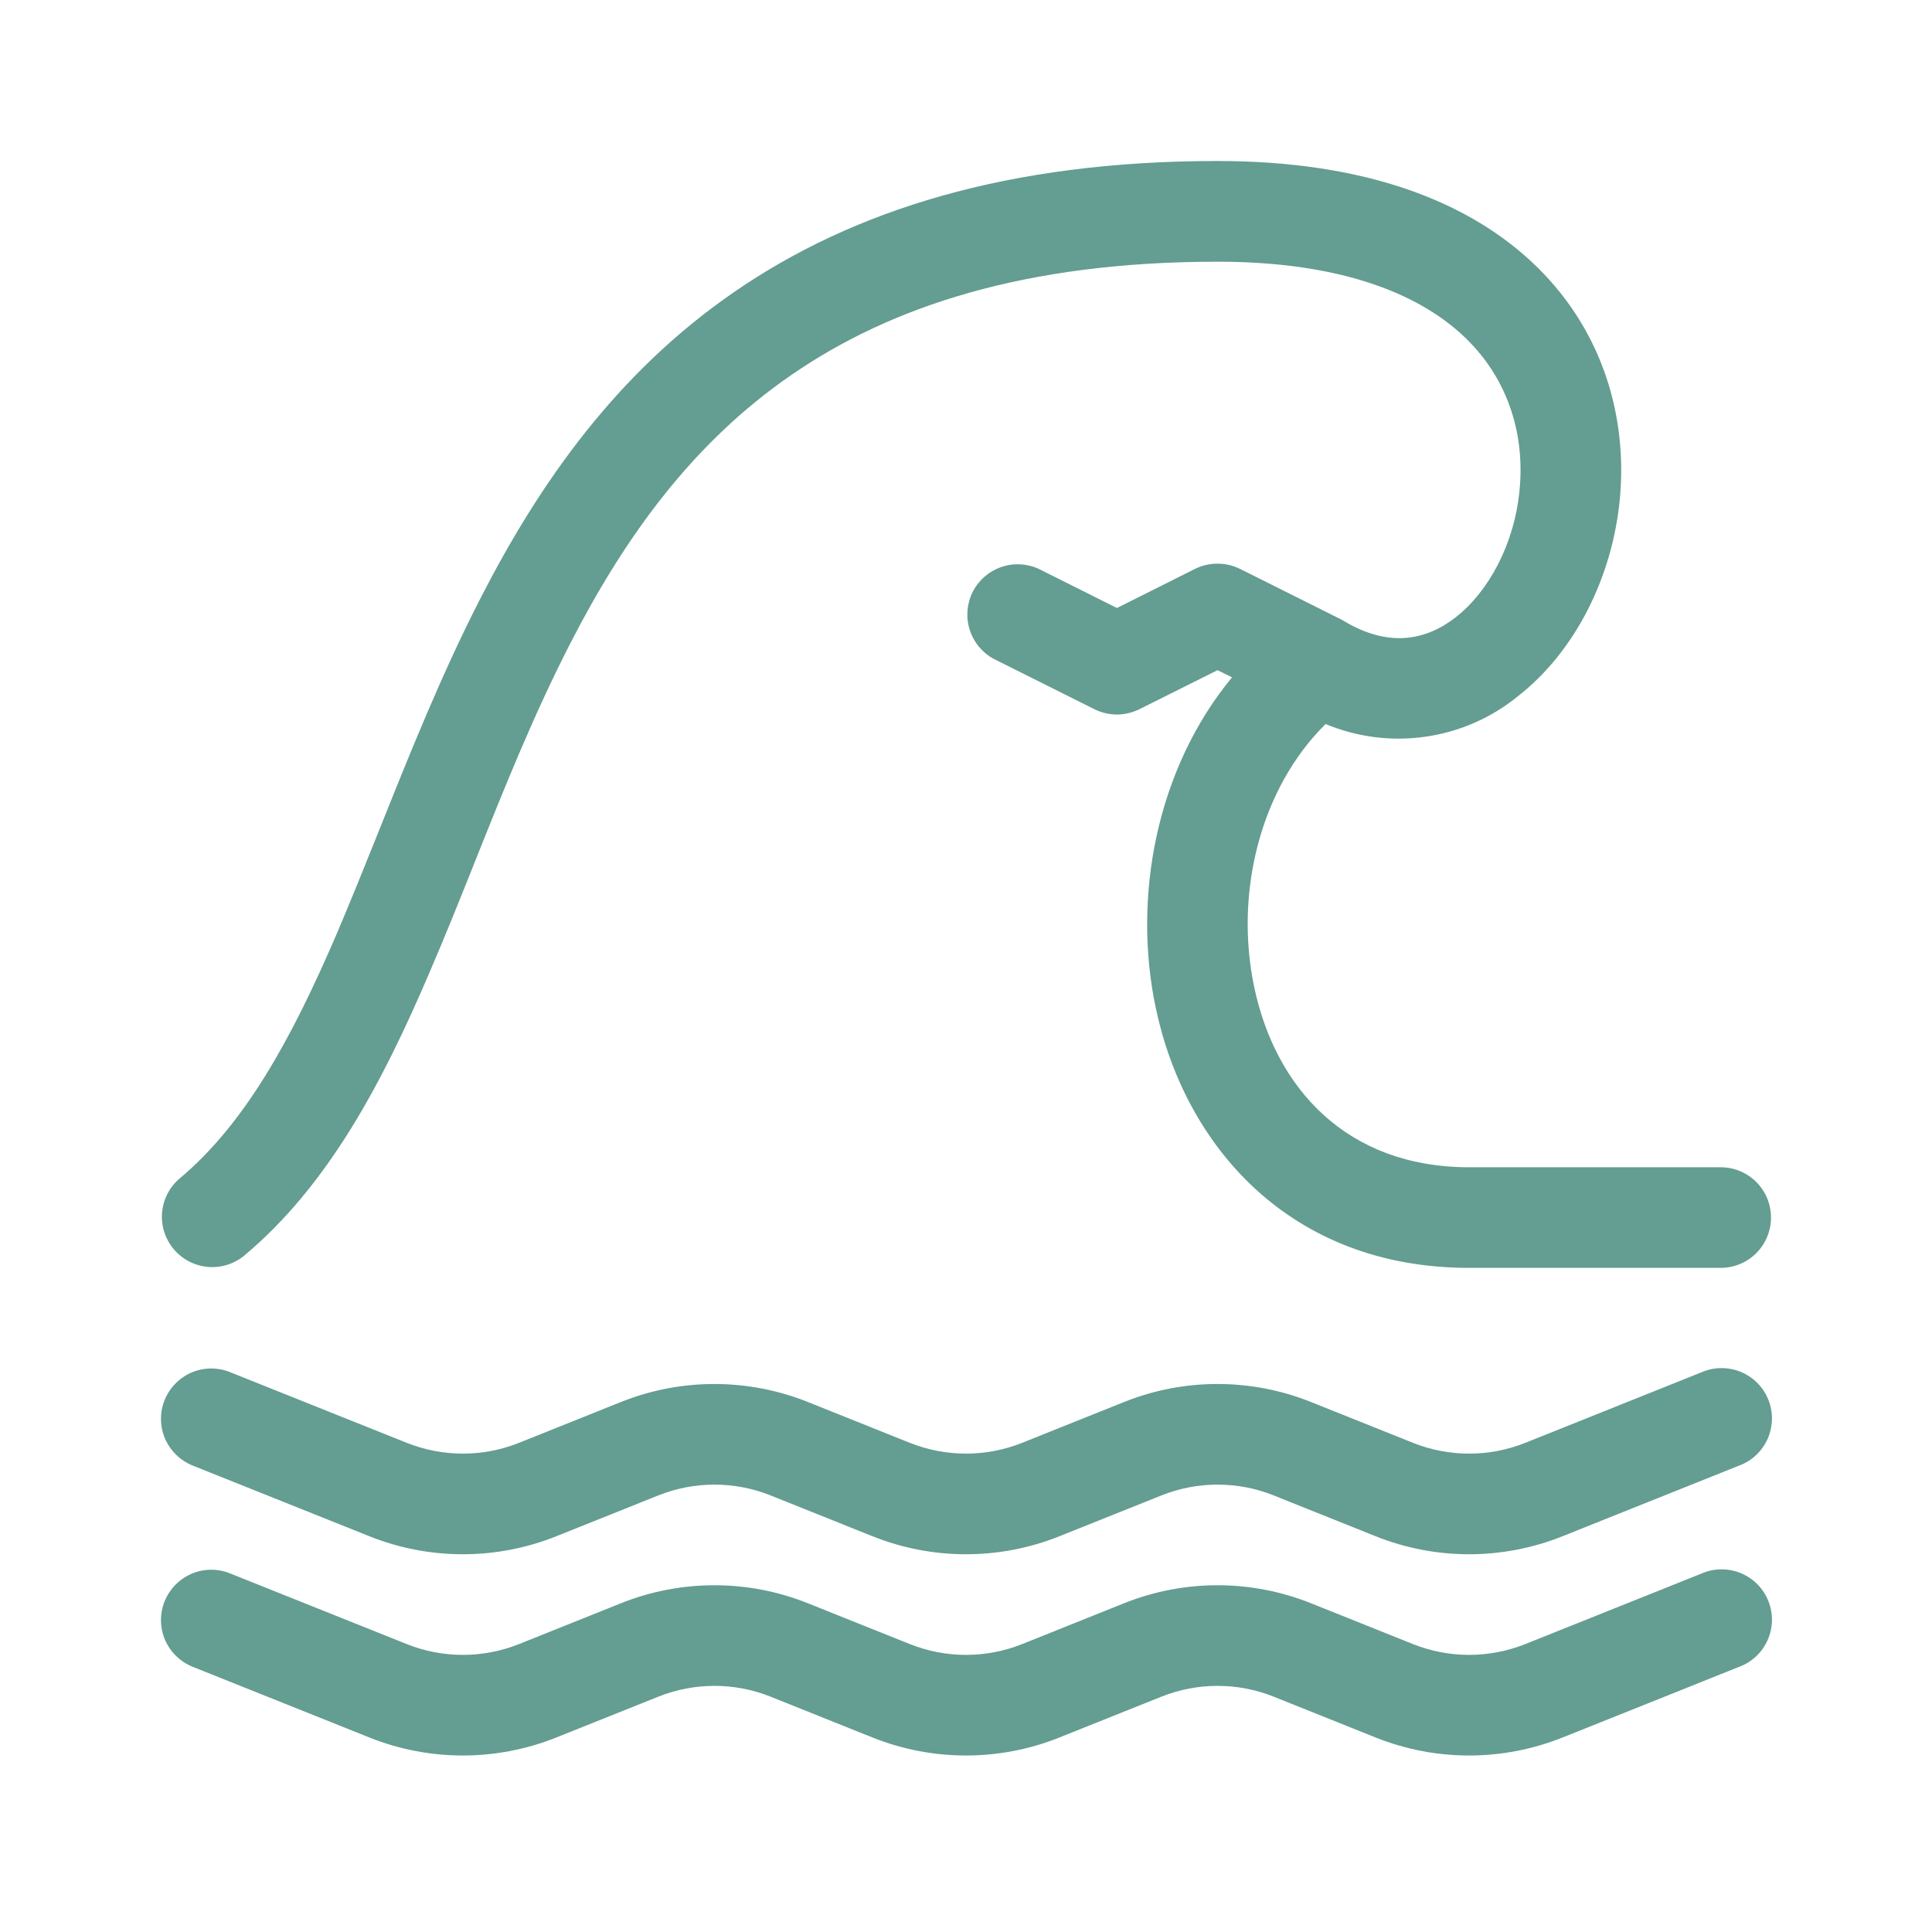 <svg width="24" height="24" viewBox="0 0 24 24" fill="none" xmlns="http://www.w3.org/2000/svg">
<g clip-path="url(#clip0_6071_39690)">
<path d="M2.045 17.392C2.107 17.239 2.227 17.116 2.379 17.05C2.531 16.985 2.704 16.983 2.857 17.045L5.054 17.924C5.501 18.102 5.999 18.102 6.446 17.924L7.714 17.416C8.459 17.118 9.29 17.118 10.035 17.416L11.304 17.924C11.751 18.102 12.249 18.102 12.696 17.924L13.964 17.416C14.709 17.118 15.54 17.118 16.285 17.416L17.554 17.924C18 18.102 18.499 18.102 18.946 17.924L21.142 17.045C21.219 17.012 21.301 16.995 21.384 16.995C21.468 16.995 21.55 17.011 21.627 17.043C21.703 17.075 21.773 17.122 21.832 17.181C21.89 17.24 21.936 17.31 21.967 17.388C21.998 17.465 22.013 17.547 22.012 17.631C22.01 17.714 21.992 17.796 21.959 17.872C21.925 17.948 21.877 18.017 21.817 18.074C21.756 18.131 21.685 18.176 21.607 18.205L19.41 19.084C18.665 19.382 17.834 19.382 17.089 19.084L15.821 18.576C15.374 18.398 14.876 18.398 14.429 18.576L13.16 19.084C12.415 19.382 11.584 19.382 10.839 19.084L9.571 18.576C9.124 18.398 8.626 18.398 8.179 18.576L6.91 19.084C6.165 19.382 5.334 19.382 4.589 19.084L2.392 18.205C2.239 18.143 2.116 18.023 2.05 17.871C1.985 17.718 1.983 17.546 2.045 17.392ZM2.045 19.892C2.107 19.739 2.227 19.616 2.379 19.55C2.531 19.485 2.704 19.483 2.857 19.545L5.054 20.424C5.501 20.602 5.999 20.602 6.446 20.424L7.714 19.916C8.459 19.618 9.29 19.618 10.035 19.916L11.304 20.424C11.751 20.602 12.249 20.602 12.696 20.424L13.964 19.916C14.709 19.618 15.54 19.618 16.285 19.916L17.554 20.424C18 20.602 18.499 20.602 18.946 20.424L21.142 19.545C21.219 19.512 21.301 19.495 21.384 19.495C21.468 19.495 21.55 19.511 21.627 19.543C21.703 19.575 21.773 19.622 21.832 19.681C21.89 19.74 21.936 19.81 21.967 19.888C21.998 19.965 22.013 20.047 22.012 20.131C22.01 20.214 21.992 20.296 21.959 20.372C21.925 20.448 21.877 20.517 21.817 20.574C21.756 20.631 21.685 20.676 21.607 20.705L19.41 21.584C18.665 21.882 17.834 21.882 17.089 21.584L15.821 21.076C15.374 20.898 14.876 20.898 14.429 21.076L13.16 21.584C12.415 21.882 11.584 21.882 10.839 21.584L9.571 21.076C9.124 20.898 8.626 20.898 8.179 21.076L6.91 21.584C6.165 21.882 5.334 21.882 4.589 21.584L2.392 20.705C2.239 20.643 2.116 20.523 2.05 20.371C1.985 20.218 1.983 20.046 2.045 19.892ZM5.327 12.1C4.757 13.429 4.085 14.723 3.025 15.605C2.897 15.706 2.735 15.754 2.572 15.737C2.41 15.72 2.261 15.641 2.156 15.515C2.052 15.39 2 15.229 2.013 15.066C2.026 14.904 2.102 14.752 2.225 14.645C3.04 13.965 3.617 12.915 4.18 11.607C4.355 11.197 4.531 10.758 4.714 10.303C5.091 9.36 5.494 8.354 5.976 7.418C6.704 6 7.66 4.631 9.125 3.624C10.596 2.612 12.522 2 15.125 2C16.954 2 18.264 2.5 19.099 3.322C19.936 4.147 20.215 5.22 20.122 6.2C20.03 7.164 19.571 8.095 18.847 8.656C18.518 8.922 18.123 9.093 17.704 9.152C17.285 9.212 16.858 9.157 16.467 8.994C15.655 9.796 15.334 11.092 15.58 12.261C15.845 13.519 16.73 14.5 18.25 14.5H21.375C21.541 14.5 21.7 14.566 21.817 14.683C21.934 14.8 22 14.959 22 15.125C22 15.291 21.934 15.45 21.817 15.567C21.7 15.684 21.541 15.75 21.375 15.75H18.25C16.02 15.75 14.717 14.231 14.357 12.519C14.067 11.144 14.364 9.553 15.305 8.414L15.125 8.325L14.154 8.81C14.067 8.853 13.971 8.876 13.874 8.876C13.777 8.876 13.682 8.853 13.595 8.81L12.345 8.185C12.202 8.108 12.095 7.978 12.046 7.823C11.997 7.668 12.01 7.501 12.082 7.355C12.155 7.21 12.281 7.099 12.435 7.045C12.588 6.991 12.756 6.999 12.904 7.067L13.875 7.553L14.845 7.067C14.932 7.024 15.027 7.002 15.124 7.002C15.221 7.002 15.317 7.024 15.404 7.067L16.654 7.692L16.696 7.715C17.246 8.045 17.709 7.959 18.081 7.67C18.491 7.351 18.814 6.759 18.877 6.082C18.94 5.421 18.752 4.737 18.221 4.214C17.69 3.69 16.734 3.251 15.125 3.251C12.727 3.251 11.06 3.811 9.835 4.655C8.604 5.5 7.762 6.673 7.087 7.987C6.631 8.875 6.269 9.779 5.906 10.688C5.719 11.158 5.53 11.629 5.327 12.1Z" fill="#649D91"/>
</g>
<defs>
<clipPath id="clip0_6071_39690">
<rect width="24" height="24" fill="white"/>
</clipPath>
</defs>
</svg>

